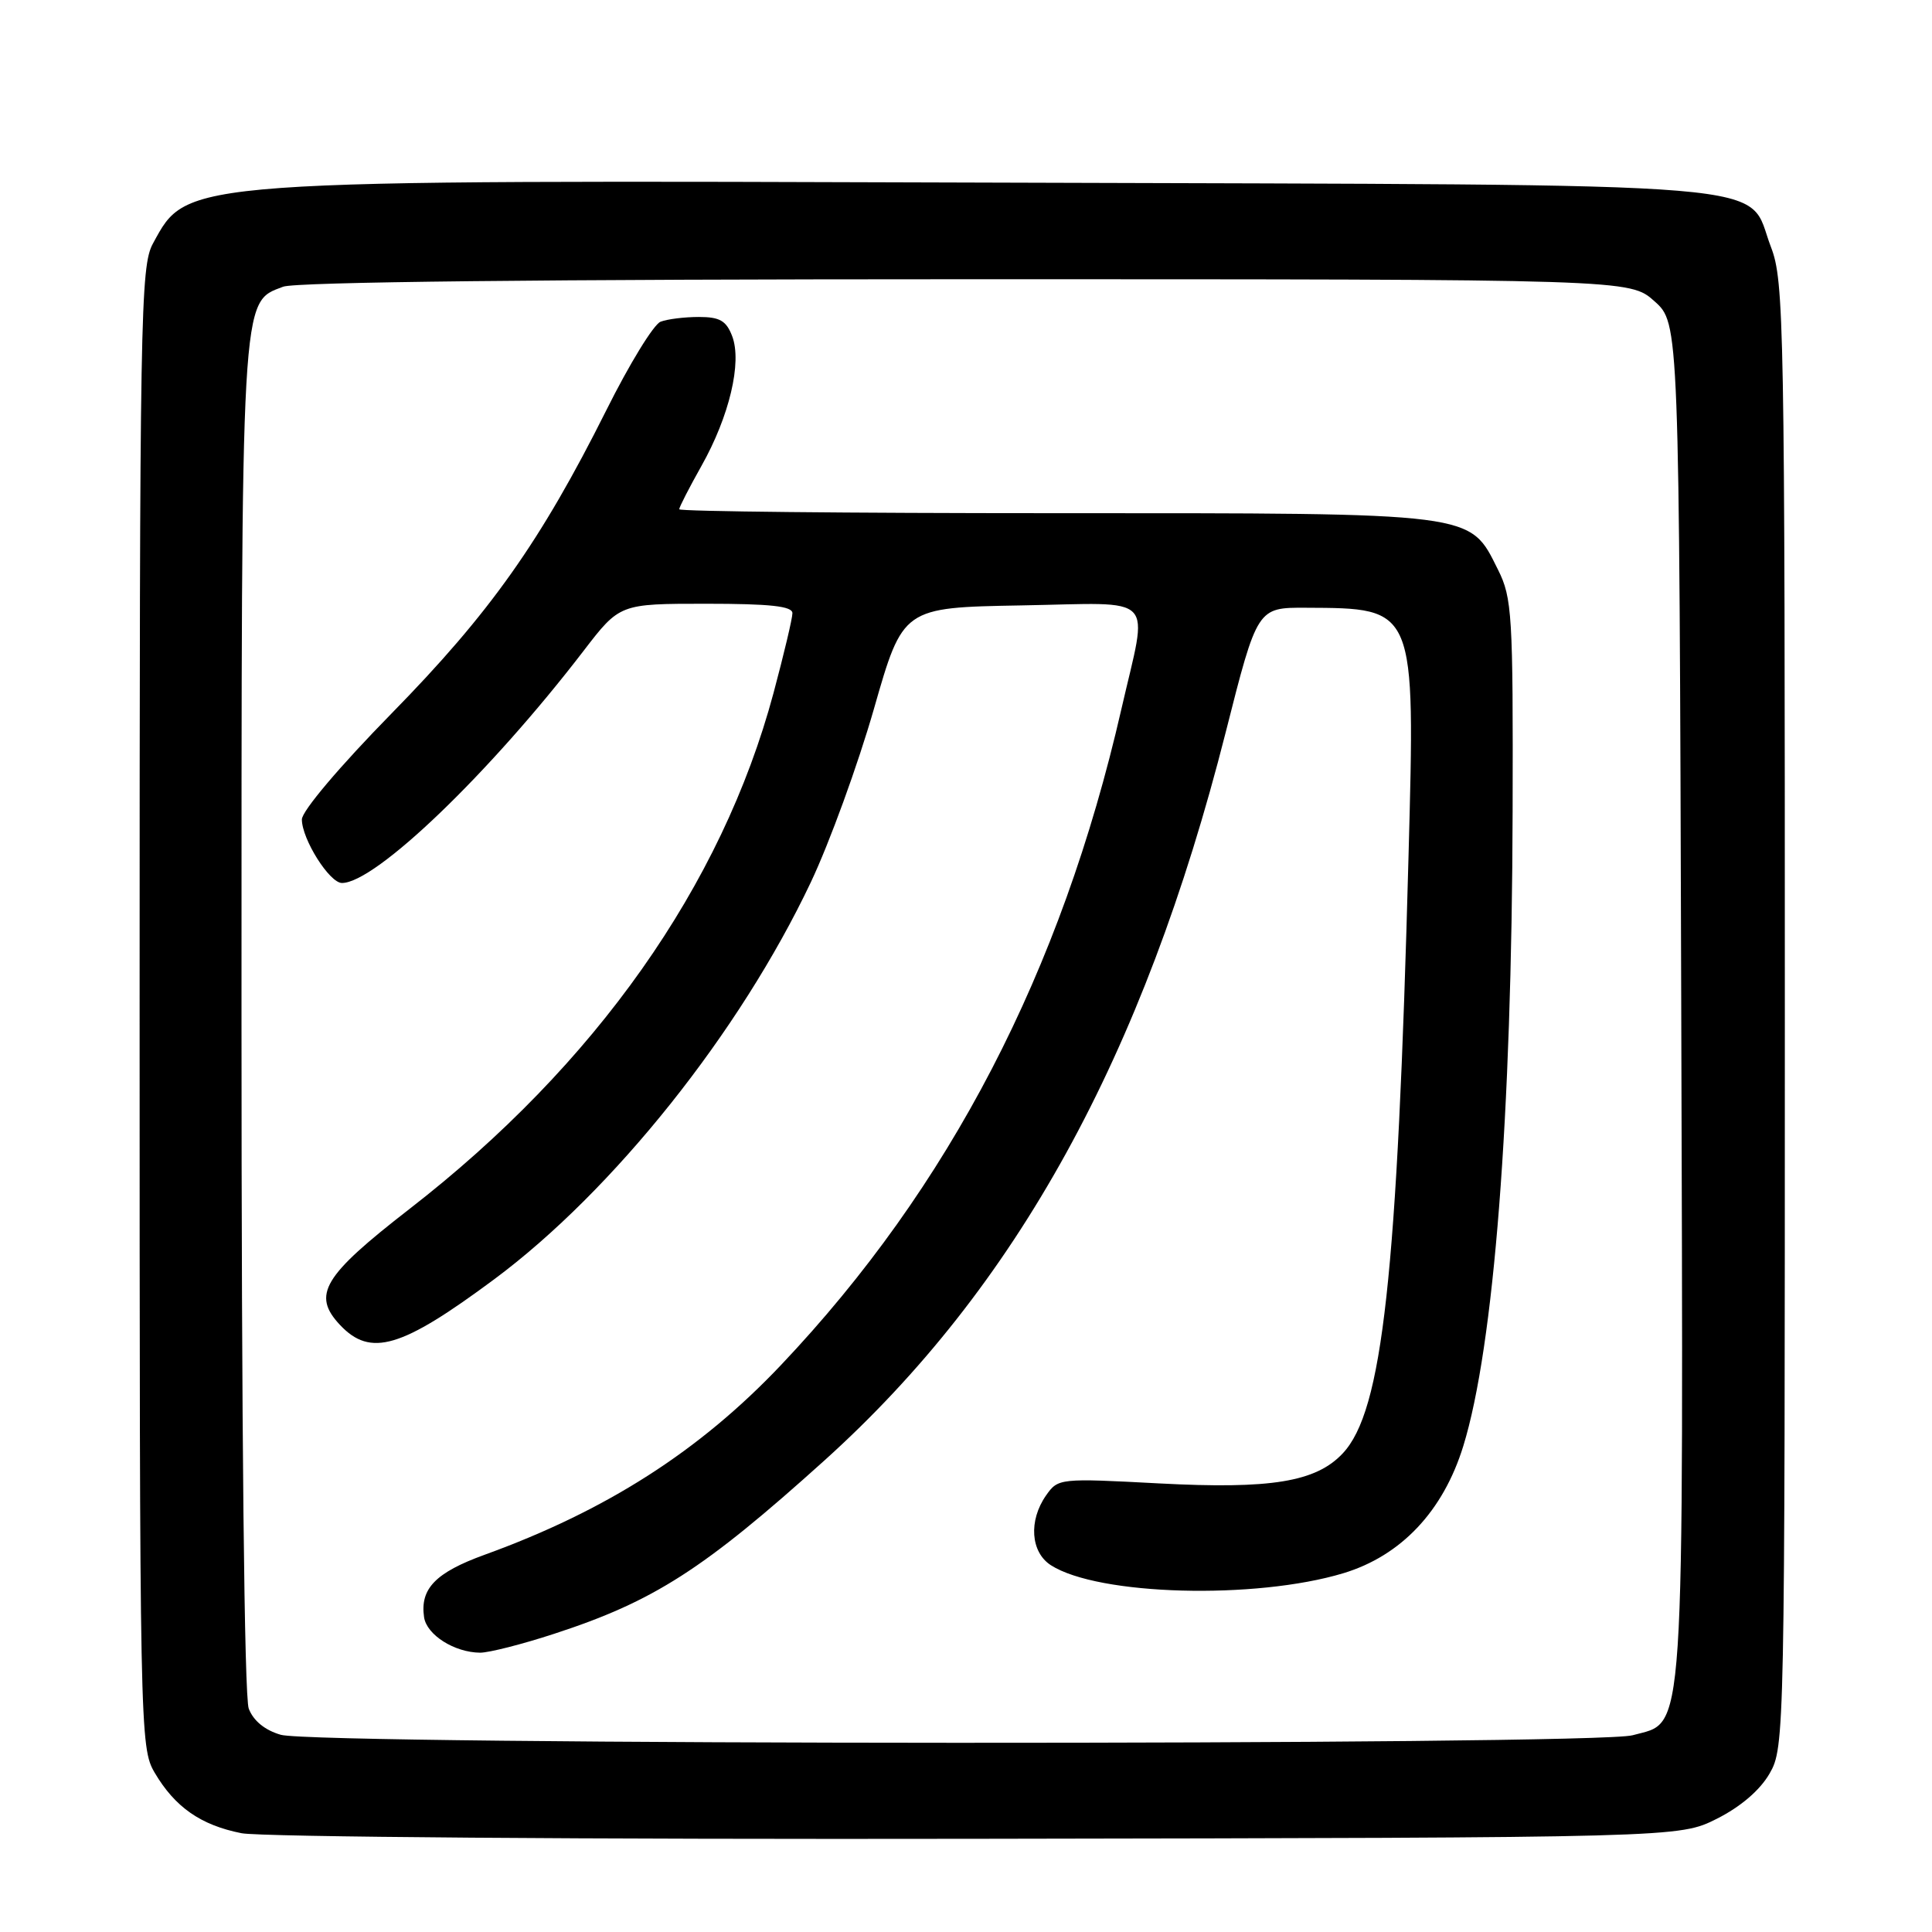 <?xml version="1.0" encoding="UTF-8" standalone="no"?>
<!DOCTYPE svg PUBLIC "-//W3C//DTD SVG 1.1//EN" "http://www.w3.org/Graphics/SVG/1.1/DTD/svg11.dtd" >
<svg xmlns="http://www.w3.org/2000/svg" xmlns:xlink="http://www.w3.org/1999/xlink" version="1.1" viewBox="0 0 256 256">
 <g >
 <path fill="currentColor"
d=" M 227.48 241.00 C 230.64 239.41 233.20 237.22 234.48 235.00 C 236.47 231.56 236.50 229.95 236.50 134.50 C 236.50 42.69 236.40 37.24 234.66 32.73 C 231.24 23.88 239.21 24.54 132.50 24.20 C 23.37 23.85 24.93 23.74 20.27 32.26 C 18.61 35.30 18.50 41.61 18.50 133.50 C 18.50 229.70 18.54 231.56 20.50 234.90 C 23.19 239.46 26.60 241.84 32.00 242.91 C 34.48 243.41 78.22 243.74 129.50 243.65 C 222.50 243.50 222.50 243.50 227.48 241.00 Z  M 37.21 229.87 C 35.11 229.27 33.57 228.01 32.96 226.40 C 32.37 224.85 32.00 189.35 32.00 134.90 C 32.00 38.02 31.88 40.14 37.52 37.99 C 39.18 37.36 72.23 37.00 128.05 37.00 C 215.97 37.00 215.97 37.00 219.23 39.92 C 222.50 42.84 222.50 42.84 222.77 132.41 C 223.06 232.69 223.37 227.97 216.33 229.93 C 211.39 231.30 41.98 231.25 37.21 229.87 Z  M 73.45 216.48 C 86.64 212.18 93.22 207.96 109.24 193.52 C 134.64 170.63 151.52 139.99 162.42 97.00 C 166.60 80.50 166.60 80.50 173.05 80.53 C 187.63 80.60 187.52 80.33 186.64 113.34 C 185.16 169.17 183.20 186.97 177.92 192.58 C 174.37 196.37 168.39 197.34 153.59 196.56 C 140.40 195.86 140.20 195.88 138.61 198.15 C 136.27 201.49 136.56 205.67 139.25 207.40 C 145.51 211.42 166.32 211.98 178.00 208.46 C 185.65 206.15 191.23 200.24 193.89 191.62 C 197.96 178.45 200.33 147.95 200.43 107.50 C 200.50 81.42 200.36 79.23 198.50 75.50 C 194.67 67.84 195.98 68.00 139.75 68.00 C 112.39 68.00 90.00 67.77 90.00 67.48 C 90.00 67.20 91.33 64.61 92.95 61.73 C 96.64 55.17 98.34 48.02 97.02 44.55 C 96.24 42.50 95.38 42.00 92.61 42.00 C 90.71 42.00 88.43 42.28 87.53 42.63 C 86.62 42.97 83.38 48.26 80.33 54.38 C 71.62 71.78 64.93 81.23 51.89 94.53 C 45.02 101.54 40.00 107.47 40.00 108.58 C 40.01 111.21 43.66 117.00 45.31 117.00 C 49.75 117.00 64.88 102.46 77.32 86.25 C 82.12 80.00 82.12 80.00 93.56 80.00 C 102.05 80.00 105.00 80.32 105.00 81.25 C 105.00 81.94 103.87 86.69 102.50 91.81 C 95.66 117.33 78.91 141.08 54.25 160.20 C 42.79 169.09 41.31 171.57 45.05 175.56 C 49.10 179.86 53.17 178.66 65.50 169.50 C 81.26 157.79 98.03 136.76 107.43 116.92 C 109.92 111.67 113.68 101.32 115.80 93.93 C 119.64 80.50 119.64 80.50 135.32 80.22 C 153.60 79.90 152.15 78.40 148.58 94.00 C 140.62 128.77 125.80 157.32 103.50 180.86 C 92.71 192.26 80.35 200.17 64.20 206.02 C 57.72 208.37 55.64 210.51 56.19 214.28 C 56.53 216.63 60.21 218.96 63.62 218.99 C 64.79 218.99 69.21 217.87 73.45 216.48 Z "/>
</g>
</svg>